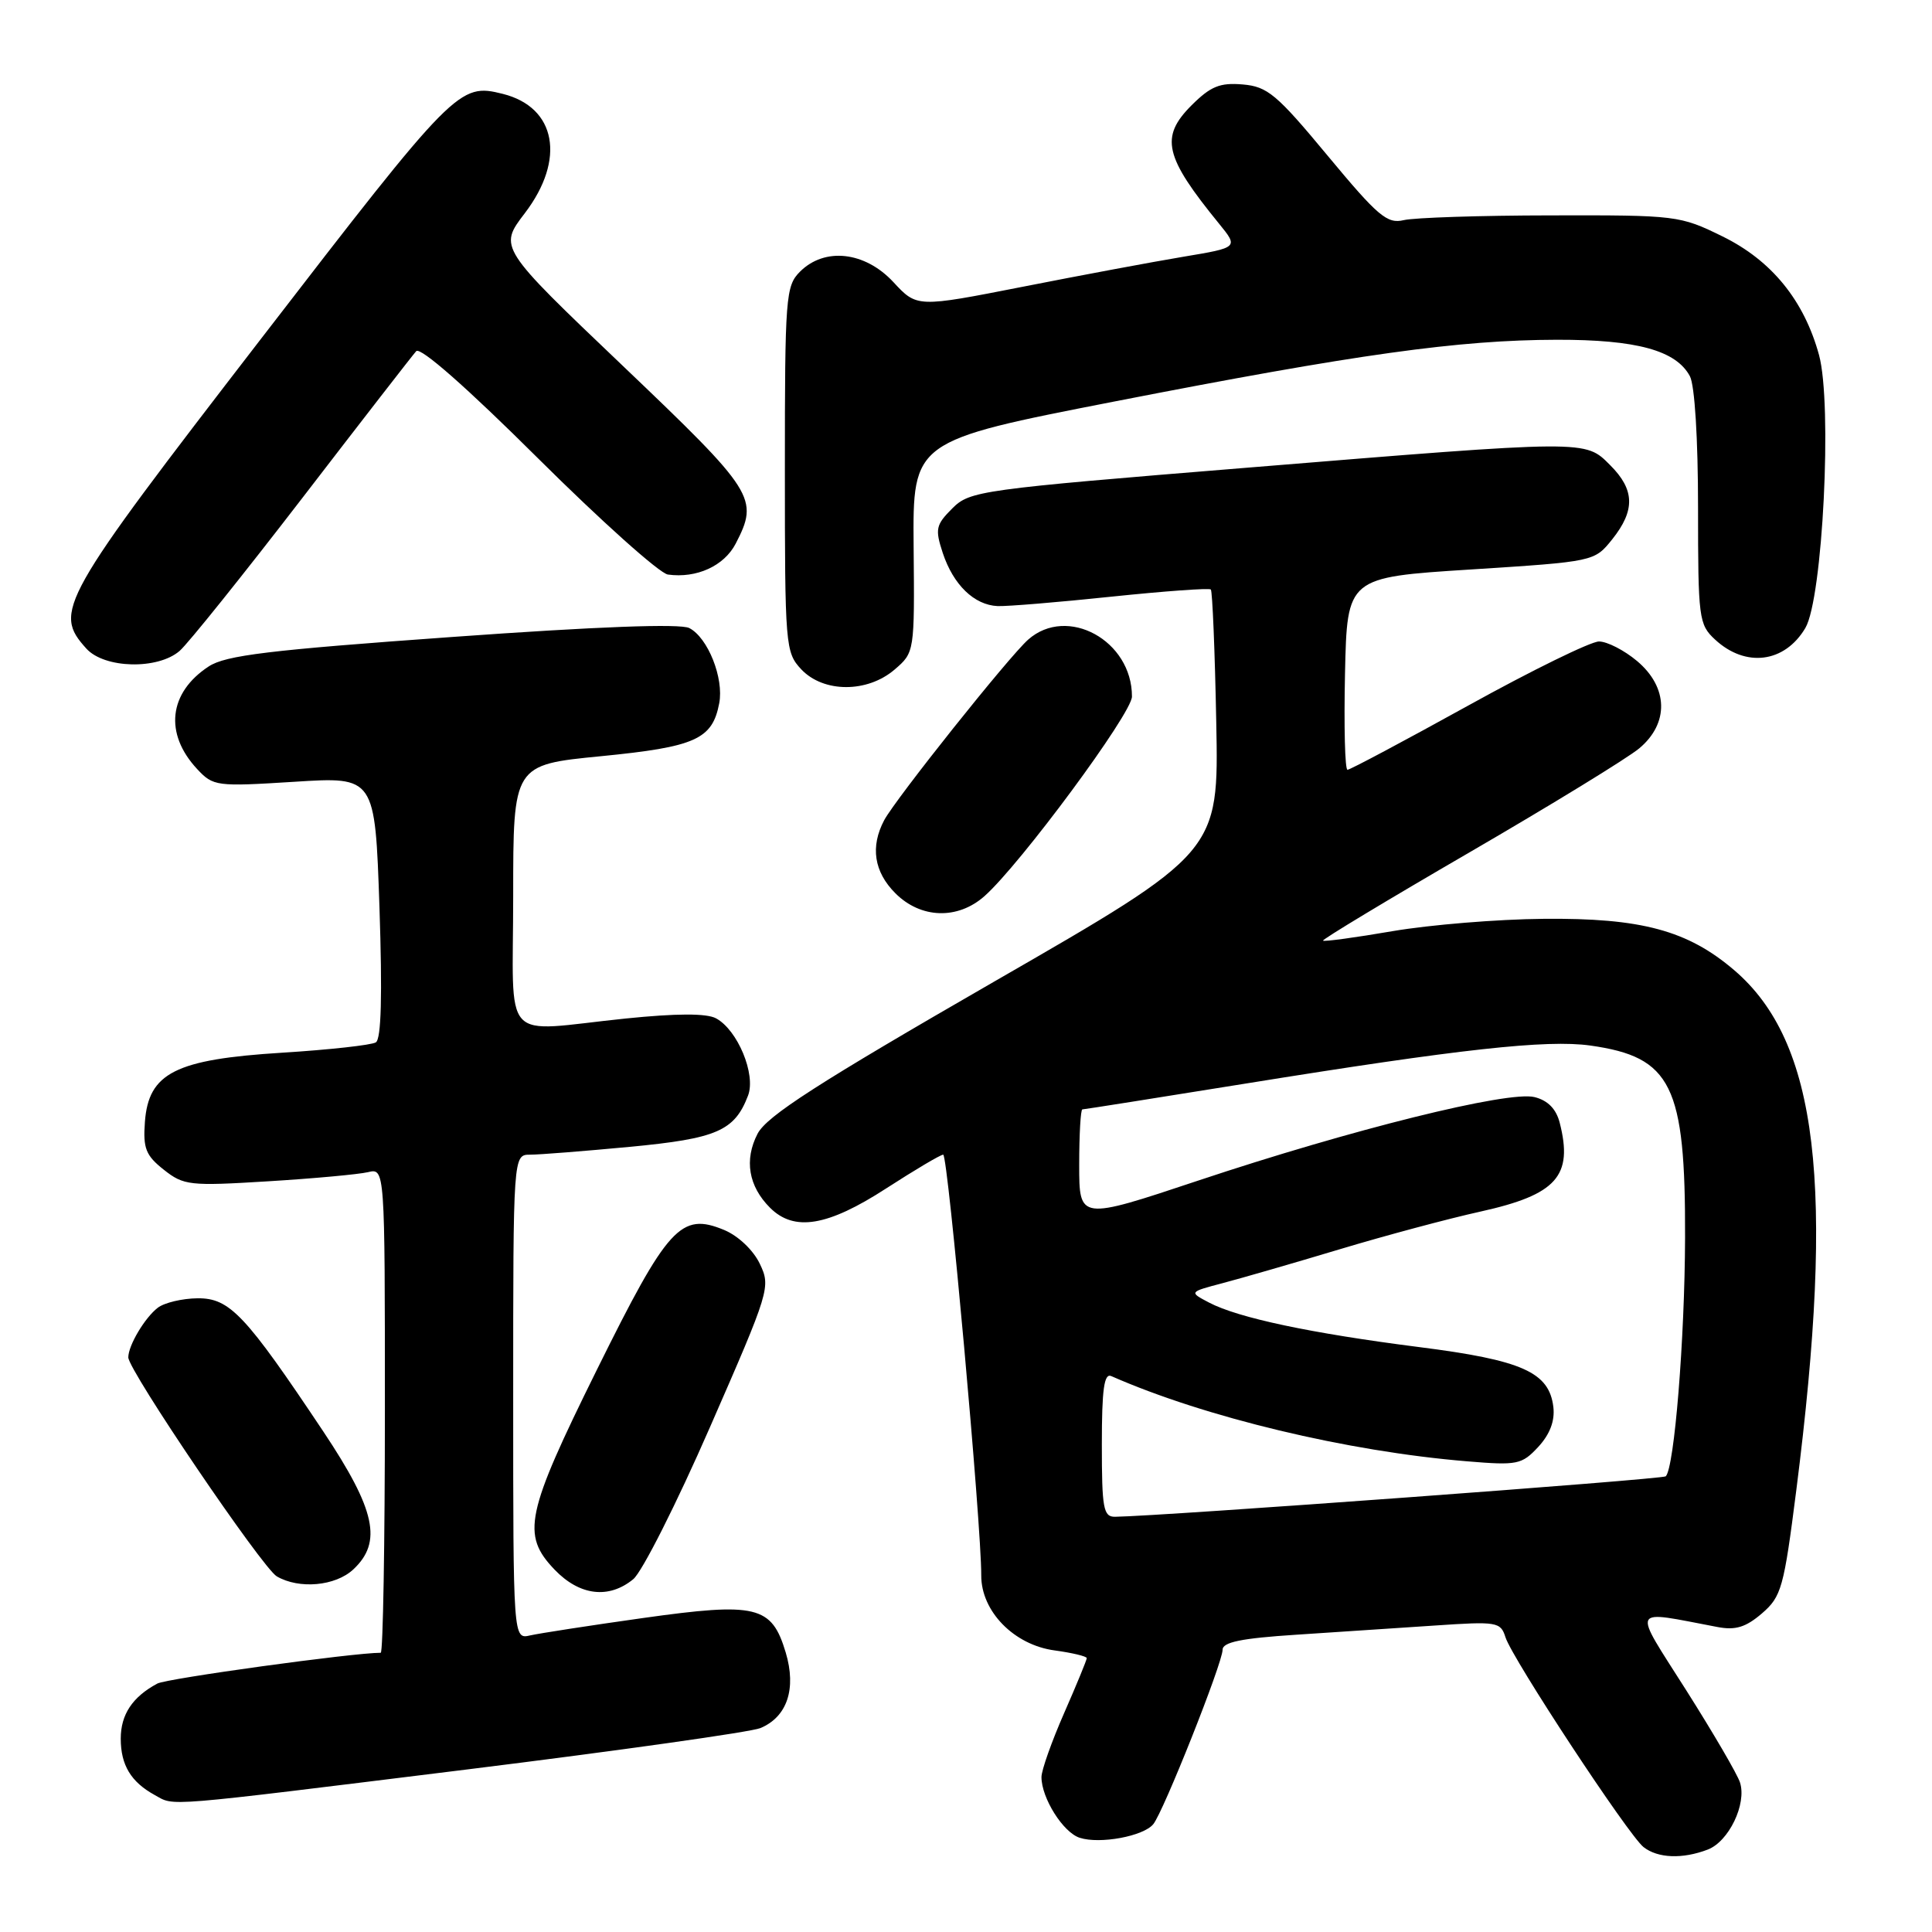 <?xml version="1.0" encoding="UTF-8" standalone="no"?>
<!DOCTYPE svg PUBLIC "-//W3C//DTD SVG 1.1//EN" "http://www.w3.org/Graphics/SVG/1.1/DTD/svg11.dtd" >
<svg xmlns="http://www.w3.org/2000/svg" xmlns:xlink="http://www.w3.org/1999/xlink" version="1.1" viewBox="0 0 256 256">
 <g >
 <path fill="currentColor"
d=" M 226.28 245.08 C 229.07 244.02 231.47 239.04 230.56 236.19 C 230.22 235.11 227.01 229.62 223.44 223.98 C 216.23 212.61 215.85 213.37 227.59 215.59 C 229.96 216.04 231.33 215.62 233.46 213.79 C 236.05 211.56 236.37 210.42 238.02 197.45 C 243.17 157.00 240.91 138.07 229.80 128.56 C 223.63 123.28 217.47 121.62 204.50 121.75 C 198.45 121.80 189.47 122.54 184.54 123.38 C 179.61 124.23 175.46 124.79 175.31 124.64 C 175.16 124.49 183.90 119.22 194.72 112.94 C 205.55 106.65 215.67 100.45 217.21 99.16 C 221.18 95.84 221.06 91.07 216.92 87.59 C 215.23 86.17 212.96 85.00 211.87 85.00 C 210.79 85.00 202.98 88.82 194.53 93.50 C 186.08 98.17 178.89 102.00 178.55 102.00 C 178.21 102.00 178.07 96.26 178.22 89.25 C 178.50 76.50 178.50 76.50 194.88 75.46 C 211.26 74.41 211.26 74.41 213.63 71.46 C 216.69 67.62 216.62 64.89 213.36 61.64 C 210.01 58.28 210.60 58.27 165.04 61.99 C 129.78 64.86 128.51 65.04 126.18 67.37 C 124.00 69.55 123.88 70.10 124.92 73.27 C 126.32 77.49 129.08 80.17 132.19 80.31 C 133.46 80.36 140.25 79.80 147.28 79.06 C 154.30 78.33 160.23 77.90 160.44 78.11 C 160.65 78.32 160.98 86.25 161.16 95.71 C 161.50 112.93 161.50 112.93 131.71 130.08 C 108.35 143.54 101.60 147.88 100.38 150.23 C 98.59 153.69 99.18 157.18 102.03 160.03 C 105.23 163.23 109.66 162.50 117.41 157.48 C 121.22 155.02 124.62 153.00 124.98 153.00 C 125.61 153.00 130.05 202.18 130.02 208.73 C 129.99 213.50 134.36 217.97 139.75 218.69 C 142.09 219.01 144.00 219.47 144.00 219.71 C 144.00 219.96 142.65 223.24 141.00 227.00 C 139.35 230.76 138.00 234.57 138.00 235.47 C 138.00 238.26 140.88 242.83 143.08 243.52 C 145.76 244.38 151.50 243.31 152.81 241.72 C 154.15 240.11 162.00 220.35 162.00 218.60 C 162.00 217.59 164.50 217.08 171.75 216.61 C 177.11 216.26 185.39 215.71 190.15 215.39 C 198.36 214.83 198.84 214.91 199.48 216.94 C 200.39 219.80 215.77 243.17 217.78 244.75 C 219.67 246.23 222.93 246.36 226.28 245.08 Z  M 61.83 234.47 C 82.00 231.97 99.52 229.50 100.76 228.98 C 104.31 227.49 105.55 223.77 104.11 218.96 C 102.25 212.76 100.27 212.28 85.18 214.40 C 78.21 215.38 71.49 216.42 70.25 216.70 C 68.00 217.22 68.00 217.22 68.00 185.11 C 68.00 153.00 68.00 153.00 70.25 153.00 C 71.49 153.00 77.43 152.53 83.47 151.96 C 94.99 150.87 97.33 149.85 99.12 145.17 C 100.19 142.37 97.74 136.47 94.87 134.93 C 93.61 134.26 89.66 134.27 82.89 134.96 C 66.11 136.69 68.00 138.76 68.00 118.67 C 68.00 101.34 68.00 101.34 79.64 100.20 C 92.14 98.97 94.39 97.97 95.30 93.19 C 95.94 89.87 93.80 84.48 91.33 83.22 C 90.14 82.61 79.12 83.02 59.94 84.40 C 35.63 86.14 29.90 86.83 27.65 88.31 C 22.35 91.78 21.74 97.20 26.12 101.90 C 28.26 104.19 28.65 104.24 39.01 103.59 C 49.69 102.91 49.69 102.91 50.28 120.19 C 50.67 131.87 50.52 137.68 49.80 138.12 C 49.22 138.48 43.63 139.10 37.37 139.49 C 23.23 140.37 19.68 142.17 19.20 148.67 C 18.94 152.16 19.32 153.11 21.70 154.99 C 24.34 157.08 25.11 157.17 35.50 156.53 C 41.55 156.16 47.51 155.61 48.75 155.32 C 51.00 154.78 51.00 154.78 51.00 186.89 C 51.00 204.55 50.75 219.00 50.45 219.00 C 46.80 219.00 22.12 222.40 20.85 223.08 C 17.55 224.85 16.00 227.18 16.00 230.38 C 16.00 233.88 17.35 236.12 20.50 237.85 C 23.23 239.34 20.88 239.53 61.83 234.47 Z  M 83.91 209.25 C 85.08 208.29 89.67 199.20 94.10 189.05 C 102.00 170.99 102.14 170.52 100.68 167.46 C 99.81 165.64 97.82 163.76 95.96 162.98 C 90.21 160.60 88.50 162.49 79.09 181.50 C 69.64 200.61 69.06 203.36 73.49 207.99 C 76.80 211.44 80.67 211.91 83.91 209.25 Z  M 46.81 207.96 C 50.69 204.34 49.77 200.08 42.86 189.71 C 32.49 174.17 30.44 172.00 26.18 172.03 C 24.16 172.05 21.79 172.61 20.91 173.28 C 19.18 174.61 17.00 178.28 17.00 179.86 C 17.00 181.57 34.76 207.76 36.68 208.88 C 39.64 210.60 44.44 210.17 46.81 207.96 Z  M 130.44 118.75 C 135.17 114.57 149.99 94.53 149.99 92.30 C 150.01 84.88 141.43 80.17 136.24 84.75 C 133.68 87.01 118.68 105.84 117.16 108.68 C 115.30 112.19 115.81 115.53 118.64 118.36 C 122.00 121.73 126.89 121.89 130.44 118.75 Z  M 118.54 88.72 C 121.18 86.45 121.19 86.41 121.06 72.43 C 120.94 58.42 120.94 58.42 147.72 53.19 C 179.83 46.92 193.25 45.05 206.28 45.02 C 216.87 45.00 222.09 46.43 223.92 49.85 C 224.56 51.04 225.00 58.15 225.00 67.26 C 225.00 81.94 225.10 82.75 227.25 84.74 C 231.30 88.50 236.48 87.84 239.22 83.21 C 241.52 79.30 242.81 53.57 241.03 47.04 C 239.05 39.81 234.75 34.52 228.25 31.33 C 222.61 28.56 222.16 28.50 205.50 28.54 C 196.15 28.55 187.38 28.84 186.00 29.17 C 183.80 29.69 182.59 28.66 175.92 20.63 C 169.16 12.48 167.95 11.47 164.66 11.19 C 161.64 10.93 160.41 11.44 157.88 13.96 C 153.68 18.17 154.28 20.75 161.54 29.65 C 164.10 32.80 164.10 32.80 156.80 34.02 C 152.79 34.69 143.20 36.48 135.50 38.00 C 121.50 40.75 121.50 40.75 118.37 37.37 C 114.60 33.32 109.27 32.73 106.00 36.00 C 104.11 37.89 104.00 39.33 104.00 62.19 C 104.00 85.64 104.07 86.44 106.17 88.69 C 109.11 91.81 114.92 91.83 118.54 88.72 Z  M 23.80 86.25 C 24.91 85.29 32.22 76.17 40.05 66.00 C 47.87 55.83 54.67 47.06 55.15 46.53 C 55.70 45.93 61.89 51.38 71.27 60.71 C 79.65 69.04 87.40 75.98 88.50 76.13 C 92.30 76.66 95.95 74.99 97.48 72.04 C 100.59 66.03 100.07 65.21 82.54 48.49 C 66.07 32.79 66.07 32.79 69.54 28.25 C 74.98 21.12 73.71 14.22 66.63 12.44 C 60.83 10.99 60.34 11.48 34.58 44.90 C 7.85 79.57 7.02 81.05 11.45 85.95 C 13.85 88.59 20.90 88.76 23.80 86.25 Z  M 146.00 191.39 C 146.00 184.08 146.30 181.92 147.25 182.34 C 159.65 187.80 178.55 192.33 194.38 193.63 C 201.07 194.19 201.64 194.07 203.83 191.72 C 205.37 190.05 206.04 188.28 205.83 186.45 C 205.28 181.82 201.72 180.23 188.00 178.49 C 173.73 176.67 164.08 174.63 160.21 172.60 C 157.54 171.20 157.54 171.20 162.02 170.02 C 164.48 169.37 171.45 167.36 177.50 165.54 C 183.55 163.72 191.95 161.47 196.17 160.54 C 206.27 158.30 208.47 155.83 206.67 148.77 C 206.20 146.94 205.10 145.81 203.33 145.37 C 199.86 144.50 179.04 149.67 158.75 156.44 C 143.00 161.69 143.00 161.69 143.00 154.35 C 143.00 150.31 143.19 147.00 143.42 147.00 C 143.65 147.00 153.44 145.45 165.17 143.56 C 193.42 139.00 204.96 137.73 210.73 138.54 C 221.50 140.06 223.34 143.79 223.28 164.00 C 223.24 177.46 221.86 194.48 220.72 195.62 C 220.32 196.02 153.88 200.90 147.75 200.98 C 146.20 201.00 146.00 199.88 146.00 191.39 Z "/>
</g>
</svg>